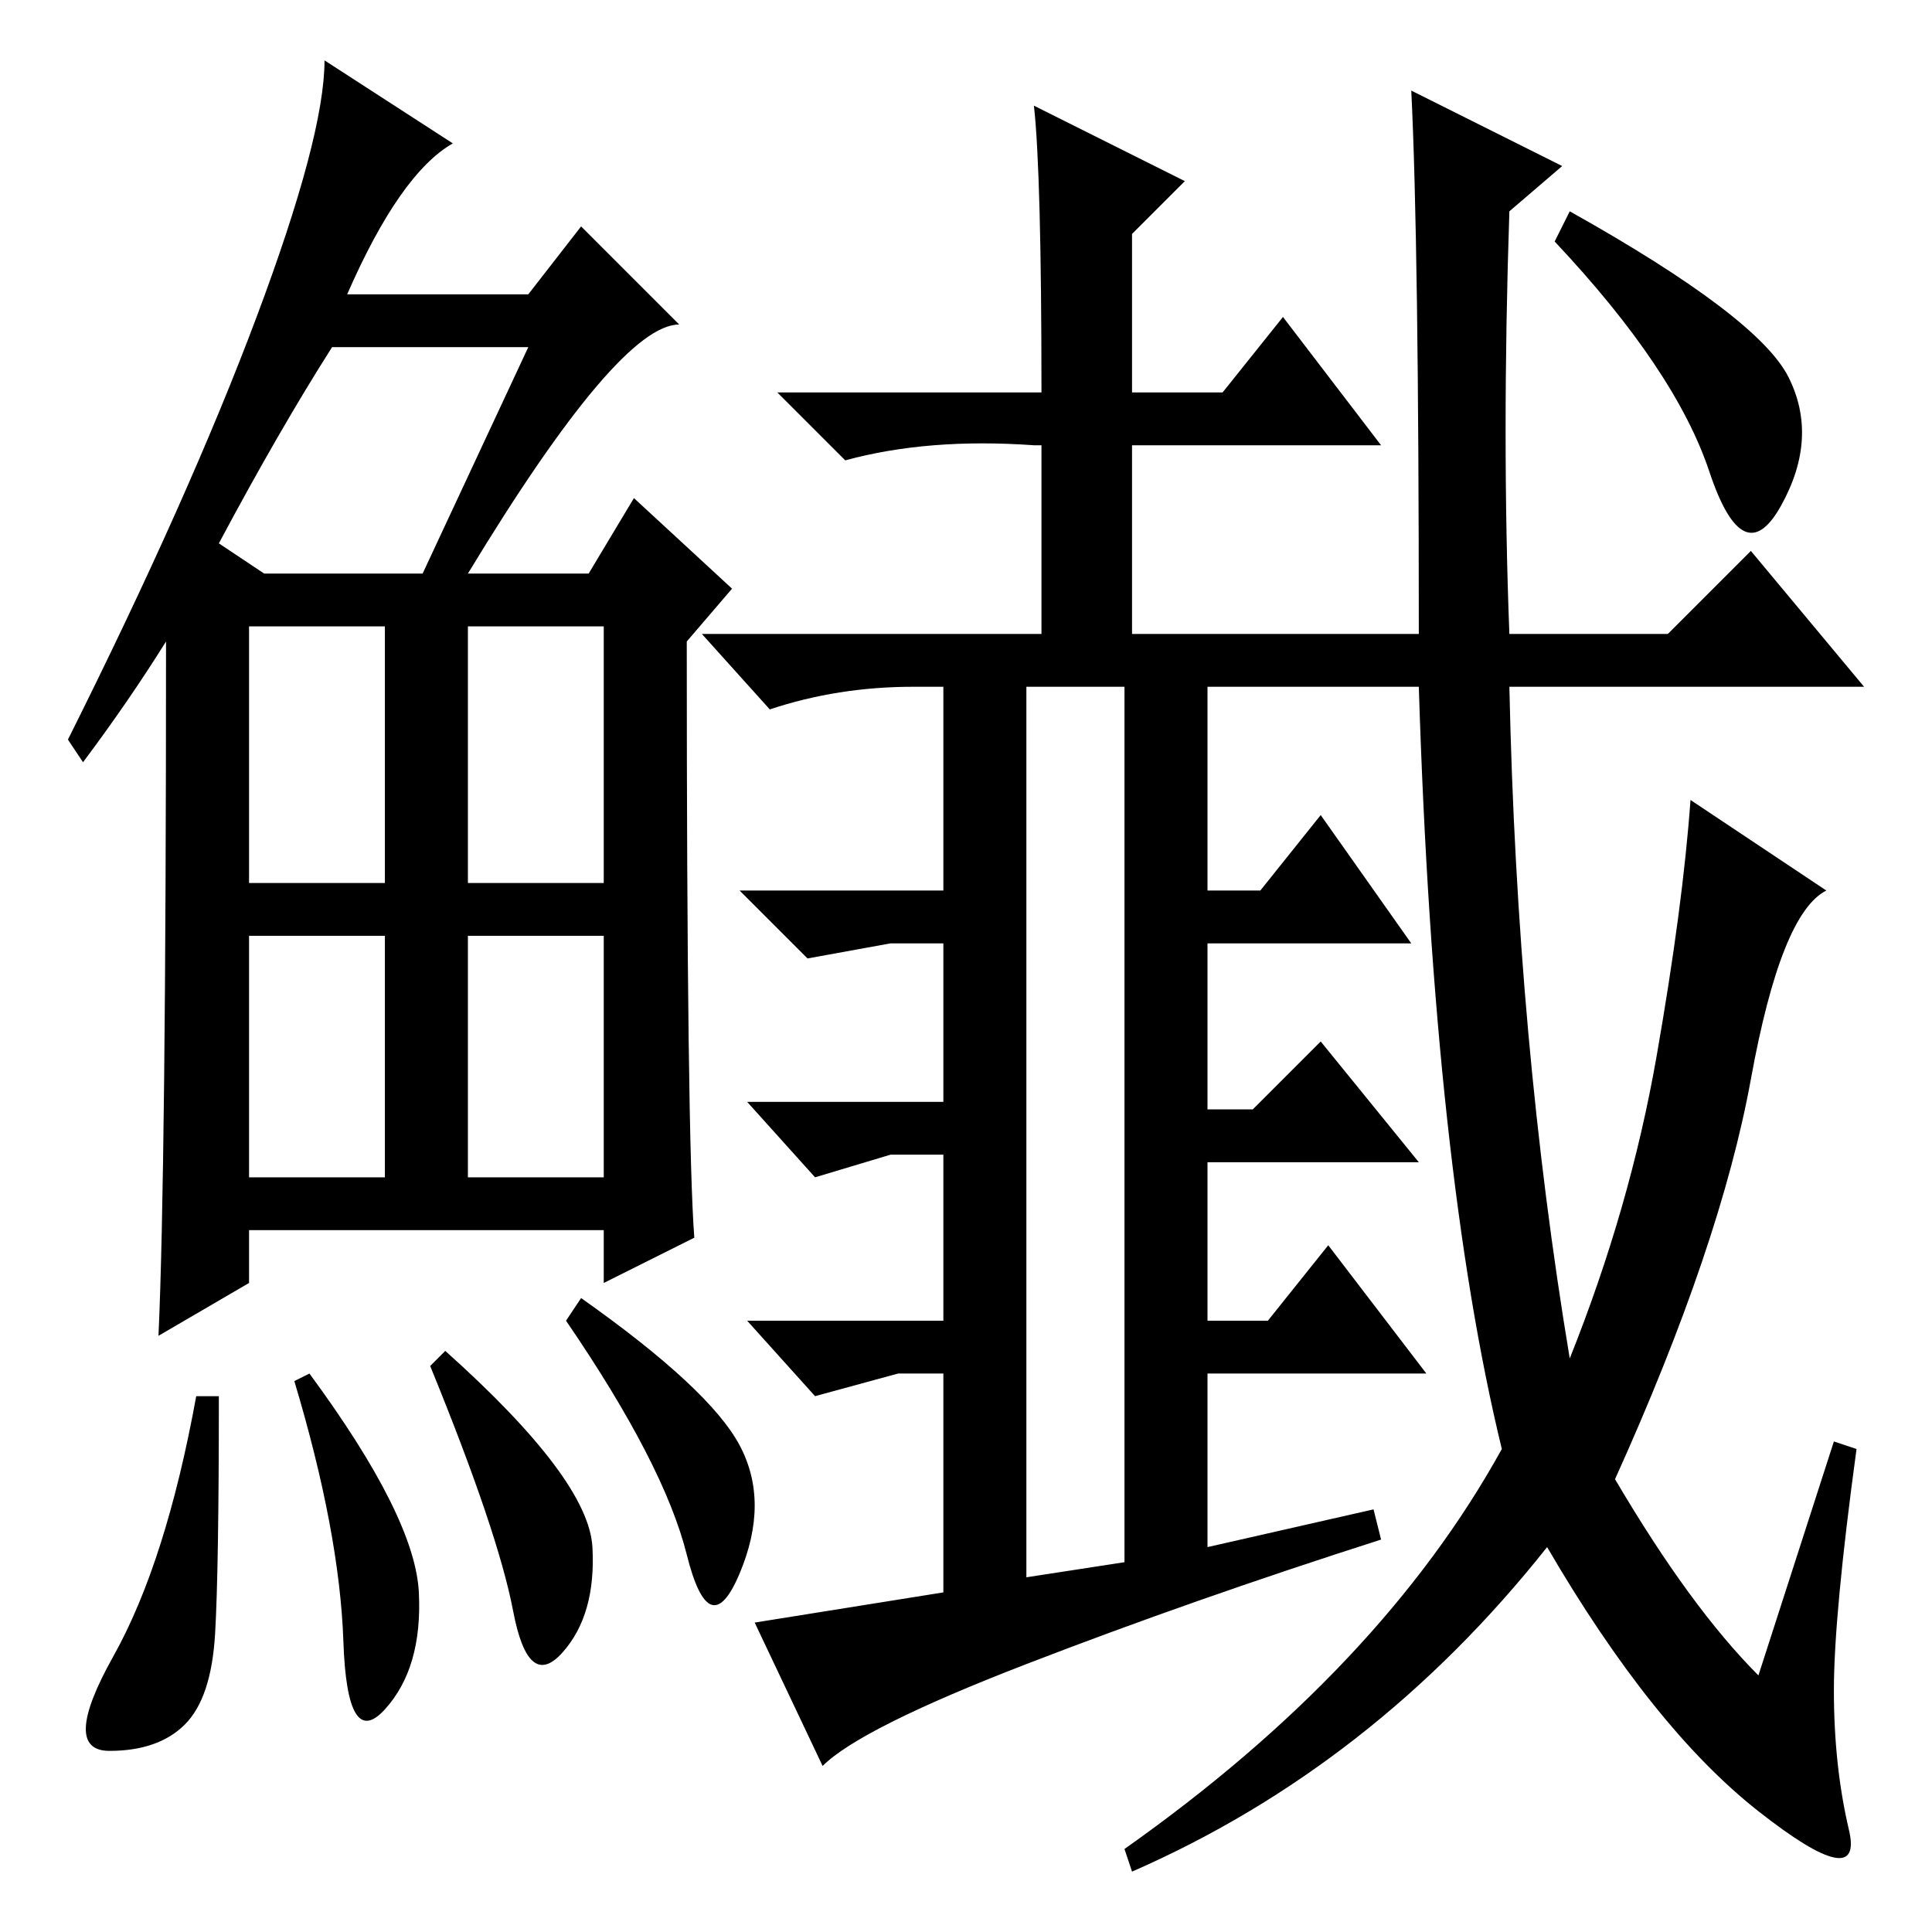 <?xml version="1.0" standalone="no"?>
<!DOCTYPE svg PUBLIC "-//W3C//DTD SVG 1.1//EN" "http://www.w3.org/Graphics/SVG/1.1/DTD/svg11.dtd" >
<svg xmlns="http://www.w3.org/2000/svg" xmlns:xlink="http://www.w3.org/1999/xlink" version="1.1" viewBox="0 -36 256 256">
  <g transform="matrix(1 0 0 -1 0 220)">
   <path fill="currentColor"
d="M62 180h16l6 10l13 -12l-6 -7q0 -66 1 -79l-12 -6v7h-47v-7l-12 -7q1 22 1 92q-5 -8 -11 -16l-2 3q16 32 25 56t9 34l17 -11q-7 -4 -14 -20h24l7 9l13 -13q-8 0 -28 -33zM29 184l6 -4h21l14 30h-26q-7 -11 -15 -26zM33 139h18v34h-18v-34zM62 139h18v34h-18v-34zM33 100
h18v32h-18v-32zM62 100h18v32h-18v-32zM28.5 39.5q-0.5 -8.5 -4 -12t-10 -3.5t0.5 12.5t11 34.5h3q0 -23 -0.5 -31.5zM41 74q14 -19 14.5 -29t-4.5 -15.5t-5.5 9t-6.5 34.5zM59 77q19 -17 19.5 -26t-4 -14t-6.5 5.5t-11 32.5zM77 84q17 -12 21 -19.5t0 -17t-7 2.5t-16 31z
M200 172h21l11 11l15 -18h-47q1 -47 8 -89q8 20 11.5 40t4.5 34l18 -12q-6 -3 -10 -25t-18 -53q10 -17 19 -26l10 31l3 -1q-3 -22 -3 -32t2 -18.5t-12 2.5t-28 35q-23 -29 -55 -43l-1 3q34 24 50 53q-9 37 -11 101h-67q-10 0 -19 -3l-9 10h45v25h-1q-14 1 -25 -2l-9 9h35
q0 29 -1 38l20 -10l-7 -7v-21h12l8 10l13 -17h-33v-25h38q0 52 -1 72l20 -10l-7 -6q-1 -30 0 -56zM237 206q4 -8 -1 -17t-9.5 4.5t-20.5 30.5l2 4q25 -14 29 -22zM149 49v119h11v-30h7l8 10l12 -17h-27v-22h6l9 9l13 -16h-28v-21h8l8 10l13 -17h-29v-23l22 5l1 -4
q-25 -8 -47 -16.5t-27 -13.5l-9 19l25 4v29h-6l-11 -3l-9 10h26v22h-7l-10 -3l-9 10h26v21h-7l-11 -2l-9 9h27v30h11v-121z" />
  </g>

</svg>
